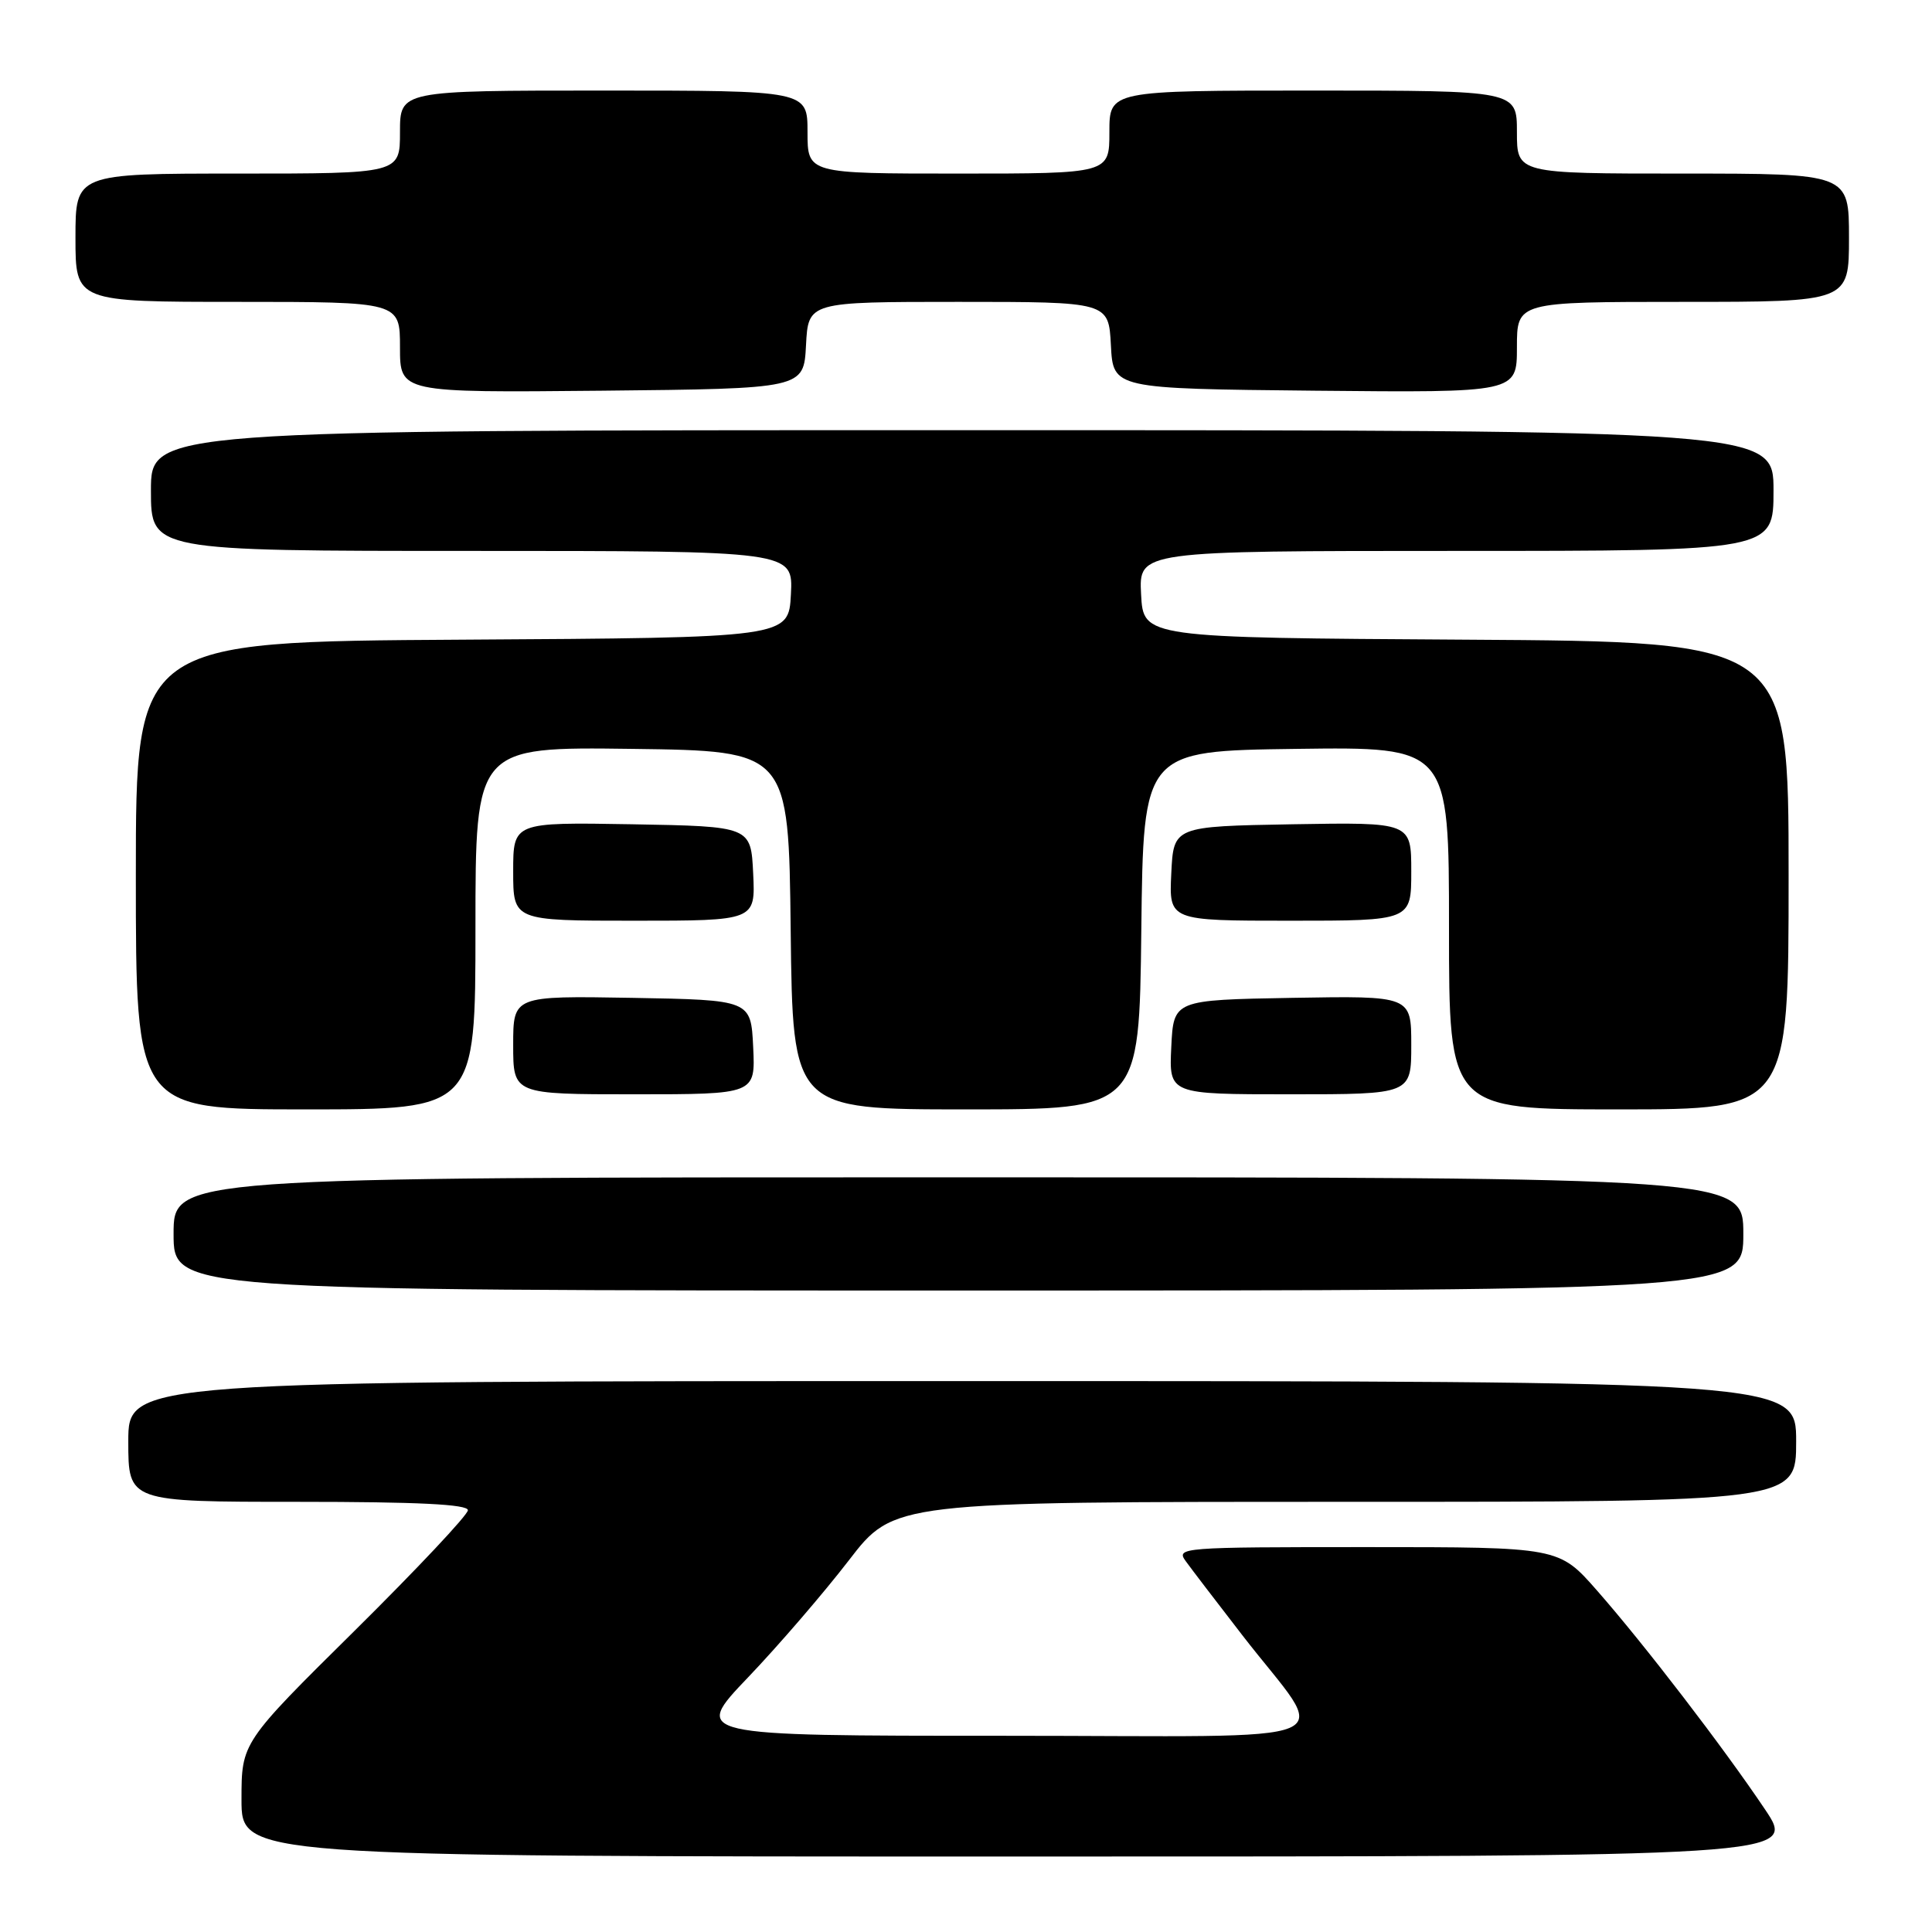 <?xml version="1.0" encoding="UTF-8" standalone="no"?>
<!DOCTYPE svg PUBLIC "-//W3C//DTD SVG 1.1//EN" "http://www.w3.org/Graphics/SVG/1.1/DTD/svg11.dtd" >
<svg xmlns="http://www.w3.org/2000/svg" xmlns:xlink="http://www.w3.org/1999/xlink" version="1.1" viewBox="0 0 256 256">
 <g >
 <path fill="currentColor"
d=" M 233.87 239.75 C 228.31 231.47 217.88 217.89 211.61 210.75 C 206.56 205.00 206.56 205.00 181.16 205.00 C 156.46 205.00 155.79 205.05 157.13 206.88 C 157.88 207.92 161.24 212.31 164.58 216.63 C 176.22 231.69 180.21 230.00 132.98 230.00 C 91.73 230.00 91.73 230.00 99.13 222.25 C 103.20 217.99 109.20 211.01 112.48 206.75 C 118.44 199.00 118.44 199.00 178.22 199.00 C 238.00 199.00 238.00 199.00 238.00 191.00 C 238.00 183.00 238.00 183.00 127.50 183.00 C 17.00 183.00 17.00 183.00 17.00 191.00 C 17.00 199.00 17.00 199.00 39.50 199.00 C 55.36 199.00 62.00 199.33 62.00 200.11 C 62.00 200.73 55.25 207.90 47.00 216.07 C 32.00 230.90 32.00 230.90 32.00 238.45 C 32.00 246.00 32.00 246.00 135.04 246.00 C 238.07 246.00 238.07 246.00 233.87 239.75 Z  M 231.00 163.50 C 231.00 156.00 231.00 156.00 127.00 156.00 C 23.00 156.00 23.00 156.00 23.00 163.50 C 23.00 171.00 23.00 171.00 127.00 171.00 C 231.00 171.00 231.00 171.00 231.00 163.50 Z  M 63.00 122.98 C 63.00 98.96 63.00 98.96 83.75 99.23 C 104.50 99.50 104.50 99.50 104.77 123.25 C 105.04 147.00 105.04 147.00 128.00 147.00 C 150.96 147.00 150.96 147.00 151.23 123.25 C 151.50 99.50 151.50 99.50 171.75 99.23 C 192.00 98.96 192.00 98.96 192.00 122.98 C 192.00 147.00 192.00 147.00 214.50 147.00 C 237.00 147.00 237.00 147.00 237.00 116.01 C 237.00 85.02 237.00 85.02 194.25 84.76 C 151.50 84.50 151.50 84.50 151.20 78.75 C 150.90 73.00 150.90 73.00 192.95 73.00 C 235.00 73.00 235.00 73.00 235.00 65.00 C 235.00 57.00 235.00 57.00 127.50 57.00 C 20.00 57.00 20.00 57.00 20.00 65.00 C 20.00 73.00 20.00 73.00 62.55 73.00 C 105.10 73.00 105.10 73.00 104.80 78.75 C 104.50 84.50 104.50 84.50 61.25 84.76 C 18.00 85.02 18.00 85.02 18.00 116.01 C 18.00 147.00 18.00 147.00 40.50 147.00 C 63.00 147.00 63.00 147.00 63.00 122.98 Z  M 99.80 138.75 C 99.50 132.50 99.50 132.50 83.75 132.22 C 68.00 131.95 68.00 131.95 68.00 138.47 C 68.00 145.00 68.00 145.00 84.05 145.00 C 100.10 145.00 100.10 145.00 99.80 138.75 Z  M 187.00 138.47 C 187.00 131.95 187.00 131.95 171.25 132.22 C 155.50 132.50 155.50 132.50 155.20 138.75 C 154.90 145.00 154.90 145.00 170.95 145.00 C 187.00 145.00 187.00 145.00 187.00 138.47 Z  M 99.80 115.75 C 99.50 109.50 99.50 109.50 83.75 109.22 C 68.00 108.95 68.00 108.95 68.00 115.47 C 68.00 122.00 68.00 122.00 84.05 122.00 C 100.10 122.00 100.10 122.00 99.80 115.75 Z  M 187.00 115.47 C 187.00 108.95 187.00 108.95 171.25 109.22 C 155.50 109.50 155.50 109.50 155.20 115.75 C 154.90 122.00 154.90 122.00 170.95 122.00 C 187.00 122.00 187.00 122.00 187.00 115.47 Z  M 106.80 45.75 C 107.10 40.00 107.10 40.00 127.00 40.00 C 146.90 40.00 146.90 40.00 147.20 45.75 C 147.50 51.50 147.50 51.50 174.25 51.77 C 201.00 52.03 201.00 52.03 201.00 46.02 C 201.00 40.00 201.00 40.00 223.00 40.00 C 245.00 40.00 245.00 40.00 245.00 31.50 C 245.00 23.00 245.00 23.00 223.00 23.00 C 201.00 23.00 201.00 23.00 201.00 17.50 C 201.00 12.00 201.00 12.00 174.00 12.00 C 147.00 12.00 147.00 12.00 147.00 17.50 C 147.00 23.00 147.00 23.00 127.00 23.00 C 107.00 23.00 107.00 23.00 107.00 17.50 C 107.00 12.00 107.00 12.00 80.00 12.00 C 53.00 12.00 53.00 12.00 53.00 17.50 C 53.00 23.00 53.00 23.00 31.50 23.00 C 10.00 23.00 10.00 23.00 10.00 31.50 C 10.00 40.00 10.00 40.00 31.50 40.00 C 53.00 40.00 53.00 40.00 53.00 46.02 C 53.00 52.03 53.00 52.03 79.75 51.77 C 106.50 51.50 106.50 51.50 106.80 45.75 Z "/>
</g>
</svg>